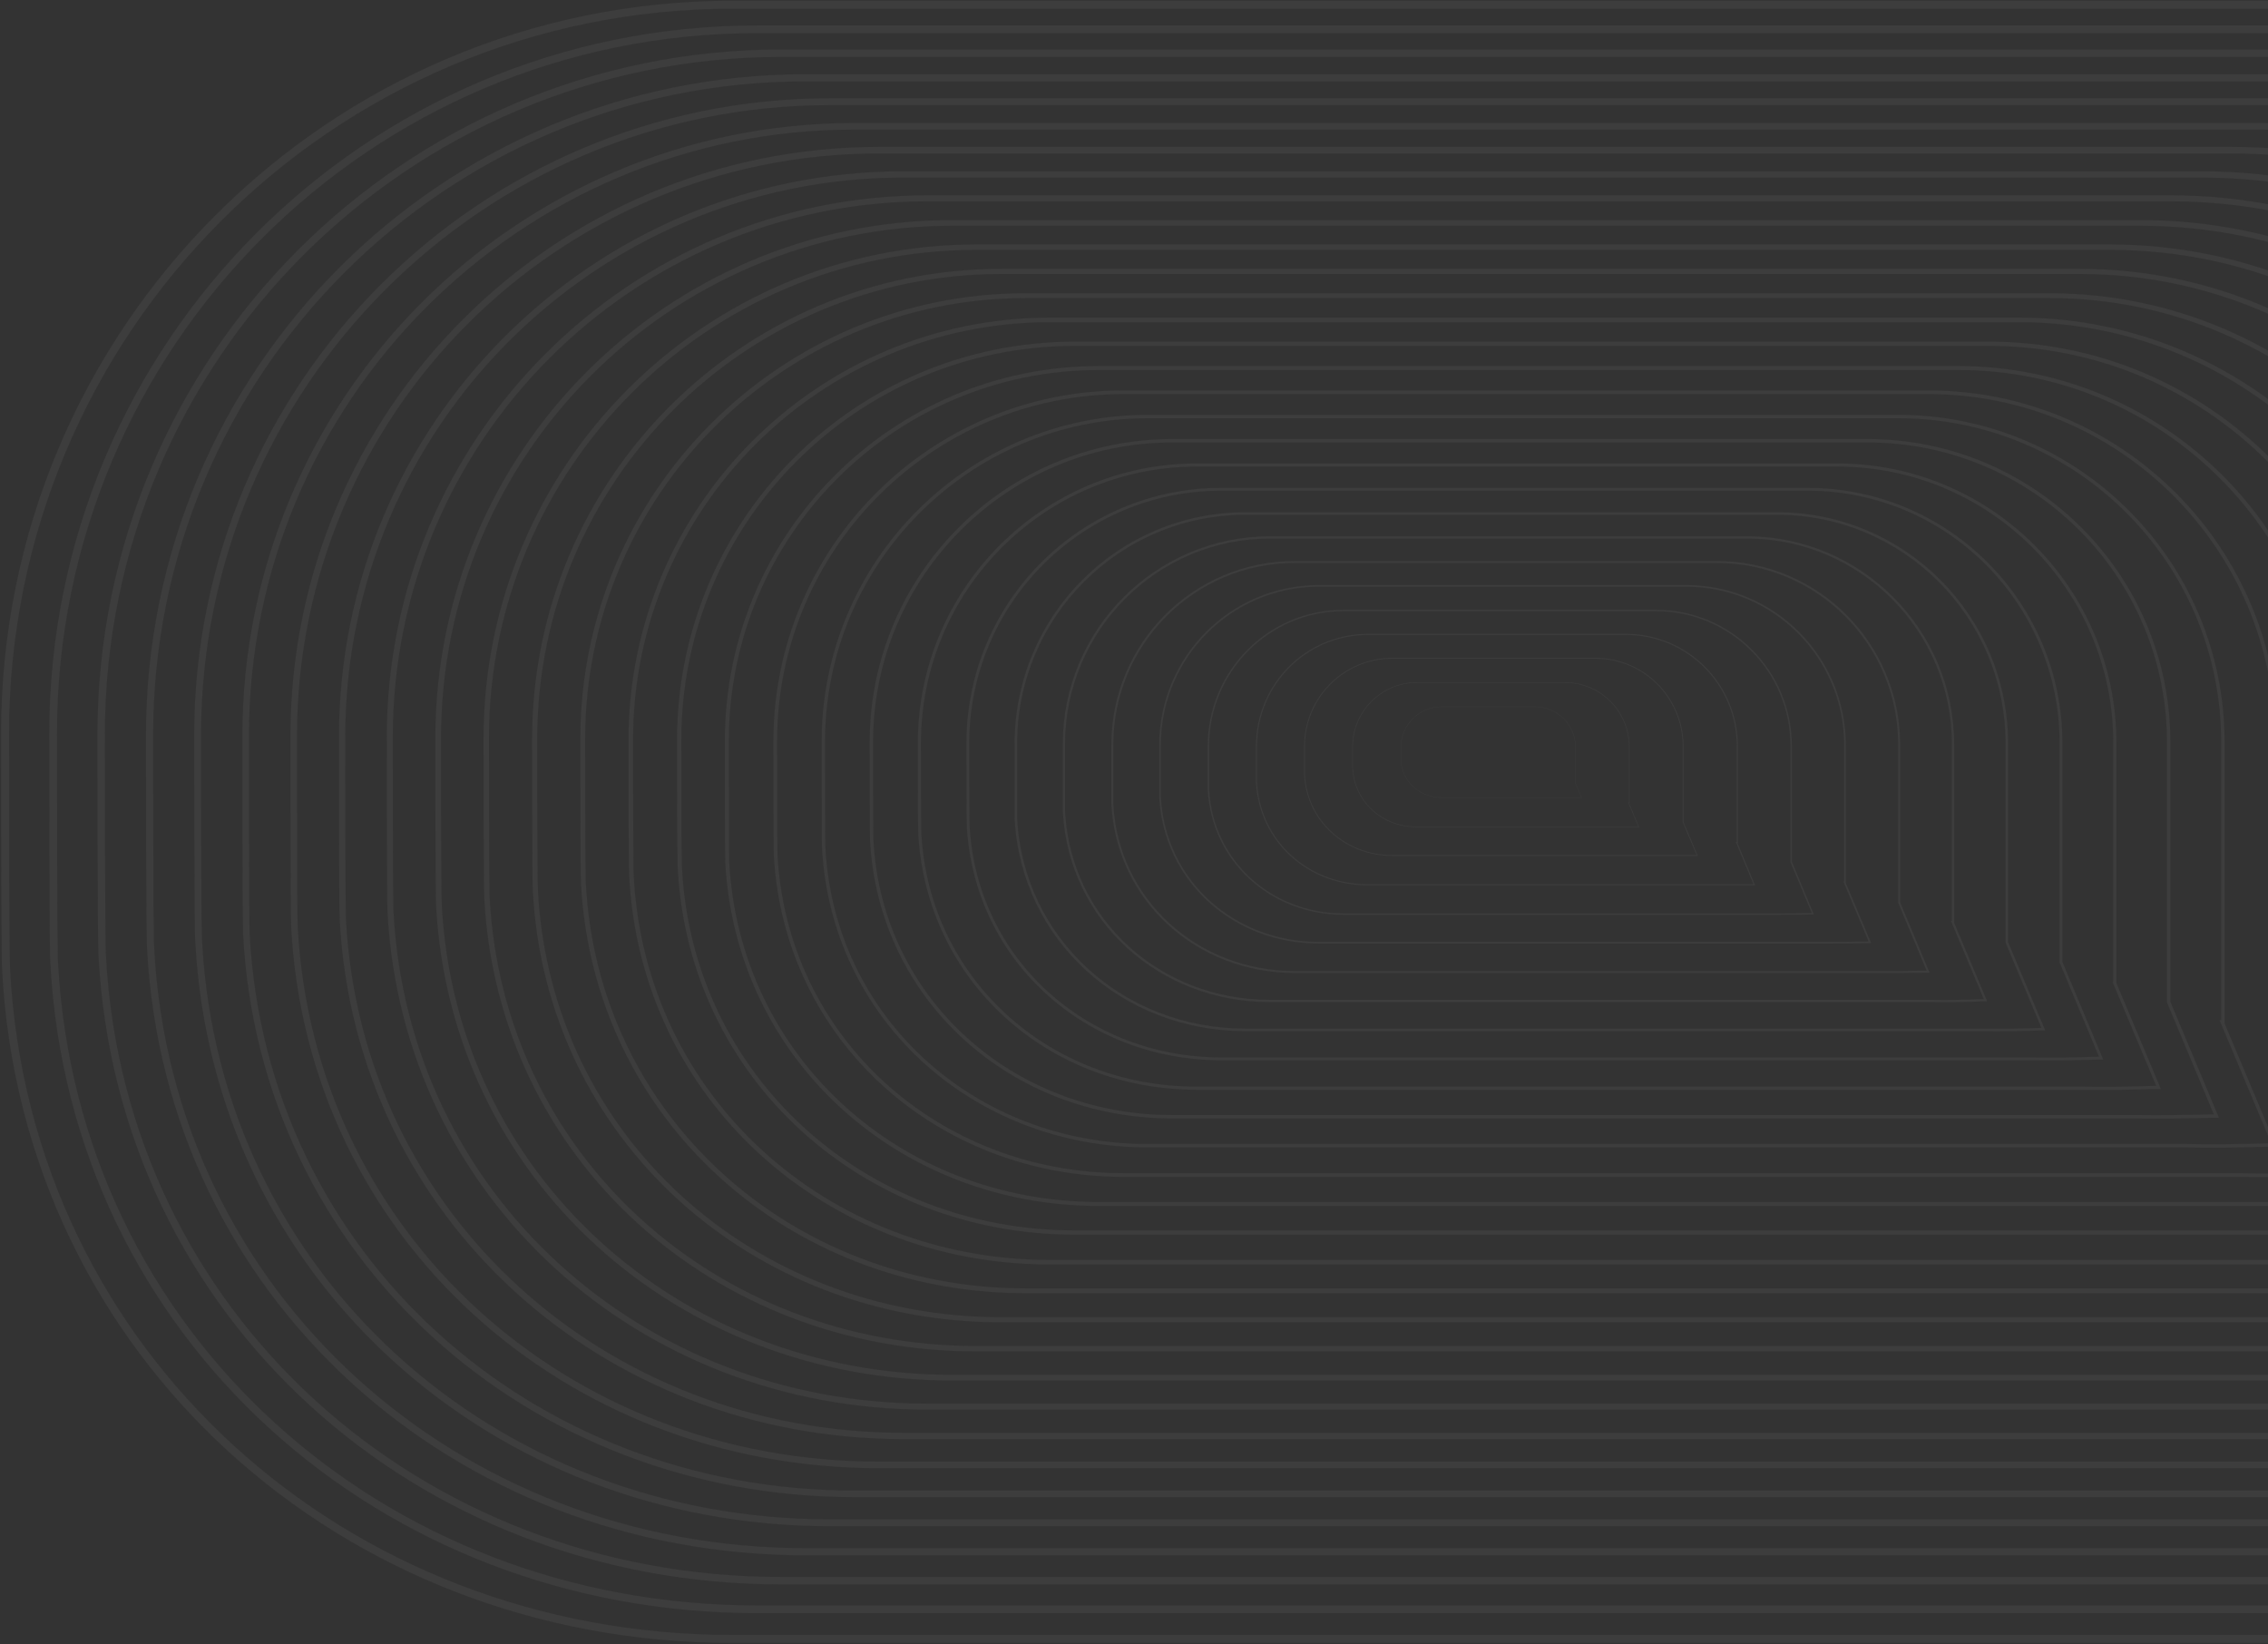 <svg width="789" height="572" viewBox="0 0 789 572" fill="none" xmlns="http://www.w3.org/2000/svg">
<rect x="0" y="0" width="789" height="572" fill="#333333" stroke="none"/>
<g opacity="0.05" clip-path="url(#clip0_73_1496)">
<path d="M1092.27 473.436V255.033C1092.27 115.055 979.033 1.636 839.279 1.636L254.75 1.636C114.996 1.762 1.76 115.18 1.76 255.159C1.76 259.817 1.76 333.079 2.137 337.611C9.3 471.17 119.646 570.112 254.75 570.112L1062.86 570.112C1063.49 570.112 1063.99 570.112 1064.62 570.112C1085.99 570.615 1107.48 570.112 1128.84 569.482C1129.97 569.482 1131.23 569.482 1132.36 569.482L1092.27 473.687V473.436Z" stroke="#F7F7F7" stroke-width="2.8" stroke-miterlimit="10"/>
<path d="M1073.54 466.512V255.285C1073.54 119.838 963.952 10.196 828.722 10.196L263.296 10.196C128.066 10.196 18.475 119.964 18.475 255.285C18.475 259.691 18.475 330.687 18.852 334.967C25.764 464.246 132.465 559.79 263.296 559.79L1045.14 559.79C1045.77 559.79 1046.27 559.79 1046.9 559.79C1067.64 560.167 1088.37 559.79 1109.11 559.16C1110.24 559.16 1111.37 559.16 1112.5 559.16L1073.67 466.512H1073.54Z" stroke="#F7F7F7" stroke-width="2.7" stroke-miterlimit="10"/>
<path d="M1054.69 459.589V255.411C1054.69 124.621 948.745 18.504 818.165 18.504L271.716 18.504C141.137 18.63 35.19 124.621 35.19 255.537C35.19 259.817 35.19 328.296 35.567 332.576C42.228 457.449 145.41 549.845 271.716 549.845L1027.17 549.845C1027.67 549.845 1028.3 549.845 1028.8 549.845C1048.78 550.223 1068.89 549.845 1088.88 549.216C1090.01 549.216 1091.01 549.216 1092.14 549.216L1054.69 459.715V459.589Z" stroke="#F7F7F7" stroke-width="2.6" stroke-miterlimit="10"/>
<path d="M1035.97 452.665V255.663C1035.97 129.405 933.789 27.064 807.734 27.064L280.262 27.064C154.207 27.064 52.031 129.405 52.031 255.663C52.031 259.817 52.031 325.904 52.408 330.058C58.817 450.525 158.48 539.775 280.388 539.775L1009.57 539.775C1010.08 539.775 1010.7 539.775 1011.21 539.775C1030.56 540.152 1049.92 539.775 1069.14 539.145C1070.15 539.145 1071.28 539.145 1072.29 539.145L1036.09 452.791L1035.97 452.665Z" stroke="#F7F7F7" stroke-width="2.5" stroke-miterlimit="10"/>
<path d="M1017.24 445.742L1017.24 255.789C1017.24 134.062 918.708 35.372 797.177 35.372L288.809 35.372C167.278 35.372 68.746 134.062 68.746 255.789C68.746 259.817 68.746 323.512 69.123 327.54C75.281 443.728 171.299 529.704 288.809 529.704L991.727 529.704C992.229 529.704 992.732 529.704 993.235 529.704C1011.84 530.082 1030.44 529.704 1049.16 529.075C1050.17 529.075 1051.17 529.075 1052.18 529.075L1017.24 445.742Z" stroke="#F7F7F7" stroke-width="2.4" stroke-miterlimit="10"/>
<path d="M998.388 438.819L998.388 256.04C998.388 138.846 903.501 43.932 786.62 43.932L297.229 43.932C180.223 43.932 85.461 138.972 85.461 256.04C85.461 259.943 85.461 321.246 85.713 325.023C91.619 436.805 184.119 519.634 297.229 519.634L973.755 519.634C974.258 519.634 974.76 519.634 975.263 519.634C993.235 520.011 1011.08 519.634 1029.05 519.004C1030.06 519.004 1031.06 519.004 1031.94 519.004L998.388 438.819Z" stroke="#F7F7F7" stroke-width="2.3" stroke-miterlimit="10"/>
<path d="M979.662 431.895L979.662 256.166C979.662 143.503 888.545 52.24 776.063 52.24L305.775 52.24C193.293 52.24 102.176 143.503 102.176 256.166C102.176 259.817 102.176 318.855 102.428 322.505C108.209 430.007 196.938 509.563 305.649 509.563L955.909 509.563C956.411 509.563 956.914 509.563 957.291 509.563C974.509 509.941 991.727 509.563 1008.94 509.06C1009.82 509.06 1010.83 509.06 1011.71 509.06L979.41 432.021L979.662 431.895Z" stroke="#F7F7F7" stroke-width="2.3" stroke-miterlimit="10"/>
<path d="M960.936 424.846L960.936 256.292C960.936 148.287 873.464 60.674 765.632 60.674L314.321 60.674C206.489 60.674 119.017 148.287 119.017 256.292C119.017 259.817 119.017 316.463 119.269 319.988C124.799 423.084 210.008 499.493 314.321 499.493L938.188 499.493C938.691 499.493 939.068 499.493 939.57 499.493C956.16 499.871 972.624 499.493 989.213 498.989C990.093 498.989 990.973 498.989 991.853 498.989L960.936 425.098V424.846Z" stroke="#F7F7F7" stroke-width="2.2" stroke-miterlimit="10"/>
<path d="M942.084 417.923V256.418C942.084 152.945 858.382 68.982 754.949 68.982L322.742 68.982C219.434 68.982 135.607 152.819 135.607 256.418C135.607 259.817 135.607 314.071 135.858 317.344C141.137 416.16 222.702 489.297 322.616 489.297L920.216 489.297C920.593 489.297 921.096 489.297 921.473 489.297C937.308 489.674 953.144 489.297 968.979 488.793C969.859 488.793 970.739 488.793 971.618 488.793L941.958 418.048L942.084 417.923Z" stroke="#F7F7F7" stroke-width="2.1" stroke-miterlimit="10"/>
<path d="M923.358 410.999V256.67C923.358 157.728 843.301 77.542 744.518 77.542L331.288 77.542C232.505 77.542 152.448 157.728 152.448 256.67C152.448 259.943 152.448 311.68 152.699 314.952C157.726 409.363 235.772 479.226 331.288 479.226L902.621 479.226C902.998 479.226 903.501 479.226 903.878 479.226C918.959 479.604 934.166 479.226 949.373 478.723C950.253 478.723 951.007 478.723 951.887 478.723L923.484 410.999H923.358Z" stroke="#F7F7F7" stroke-width="2" stroke-miterlimit="10"/>
<path d="M904.632 404.076V256.796C904.632 162.386 828.219 85.976 733.961 85.976L339.708 85.976C245.45 85.976 169.163 162.512 169.163 256.796C169.163 259.943 169.163 309.288 169.414 312.435C174.19 402.565 248.591 469.156 339.708 469.156L884.649 469.156C885.026 469.156 885.403 469.156 885.78 469.156C900.233 469.408 914.686 469.156 929.139 468.652C929.893 468.652 930.773 468.652 931.527 468.652L904.506 404.076H904.632Z" stroke="#F7F7F7" stroke-width="1.9" stroke-miterlimit="10"/>
<path d="M885.906 397.152V257.047C885.906 167.169 813.264 94.41 723.53 94.41L348.38 94.41C258.646 94.41 186.004 167.169 186.004 257.047C186.004 259.943 186.004 307.022 186.255 309.917C190.78 395.642 261.662 459.085 348.38 459.085L867.054 459.085C867.431 459.085 867.808 459.085 868.185 459.085C881.884 459.337 895.709 459.085 909.408 458.708C910.162 458.708 910.916 458.708 911.67 458.708L885.906 397.278V397.152Z" stroke="#F7F7F7" stroke-width="1.8" stroke-miterlimit="10"/>
<path d="M867.054 390.229V257.173C867.054 171.953 798.057 102.844 712.973 102.844L356.8 102.844C271.716 102.844 202.719 171.953 202.719 257.173C202.719 259.943 202.719 304.63 202.97 307.4C207.243 388.718 274.607 449.015 356.926 449.015L849.333 449.015C849.711 449.015 850.088 449.015 850.465 449.015C863.535 449.267 876.606 449.015 889.676 448.637C890.43 448.637 891.059 448.637 891.813 448.637L867.431 390.355L867.054 390.229Z" stroke="#F7F7F7" stroke-width="1.7" stroke-miterlimit="10"/>
<path d="M848.328 383.305V257.425C848.328 176.736 782.975 111.278 702.416 111.278L365.347 111.278C284.787 111.278 219.434 176.736 219.434 257.425C219.434 260.069 219.434 302.364 219.686 305.008C223.833 382.047 287.426 439.07 365.347 439.07L831.361 439.07C831.738 439.07 831.99 439.07 832.367 439.07C844.683 439.322 857.125 439.07 869.442 438.693C870.07 438.693 870.824 438.693 871.453 438.693L848.328 383.431V383.305Z" stroke="#F7F7F7" stroke-width="1.6" stroke-miterlimit="10"/>
<path d="M829.602 376.256V257.425C829.602 181.268 768.02 119.586 691.984 119.586L373.893 119.586C297.857 119.586 236.275 181.268 236.275 257.425C236.275 259.943 236.275 299.847 236.526 302.239C240.422 374.872 300.497 428.748 374.018 428.748L813.766 428.748C814.144 428.748 814.395 428.748 814.772 428.748C826.46 429 838.022 428.748 849.71 428.371C850.339 428.371 850.967 428.371 851.596 428.371L829.728 376.256H829.602Z" stroke="#F7F7F7" stroke-width="1.5" stroke-miterlimit="10"/>
<path d="M810.75 369.332V257.677C810.75 186.051 752.813 128.02 681.302 128.02L382.313 128.02C310.802 128.02 252.865 186.051 252.865 257.677C252.865 260.068 252.865 297.581 252.99 299.847C256.635 368.2 313.065 418.803 382.188 418.803L795.543 418.803C795.795 418.803 796.172 418.803 796.423 418.803C807.357 419.055 818.291 418.803 829.351 418.426C829.979 418.426 830.607 418.426 831.11 418.426L810.625 369.458L810.75 369.332Z" stroke="#F7F7F7" stroke-width="1.4" stroke-miterlimit="10"/>
<path d="M792.024 362.409V257.803C792.024 190.709 737.731 136.454 670.87 136.454L390.859 136.454C323.873 136.454 269.705 190.834 269.705 257.803C269.705 260.069 269.705 295.063 269.831 297.329C273.224 361.276 326.135 408.733 390.859 408.733L777.948 408.733C778.2 408.733 778.577 408.733 778.828 408.733C789.134 408.985 799.313 408.733 809.619 408.356C810.122 408.356 810.75 408.356 811.253 408.356L792.024 362.535V362.409Z" stroke="#F7F7F7" stroke-width="1.3" stroke-miterlimit="10"/>
<path d="M773.298 355.486V258.055C773.298 195.618 722.775 144.888 660.313 144.888L399.405 144.888C337.069 144.888 286.421 195.492 286.421 258.055C286.421 260.069 286.421 292.798 286.546 294.812C289.688 354.479 338.954 398.537 399.28 398.537L760.102 398.537C760.353 398.537 760.605 398.537 760.856 398.537C770.408 398.789 779.959 398.537 789.511 398.285C790.013 398.285 790.516 398.285 791.019 398.285L773.047 355.486H773.298Z" stroke="#F7F7F7" stroke-width="1.2" stroke-miterlimit="10"/>
<path d="M754.446 348.563V258.181C754.446 200.276 707.568 153.322 649.756 153.322L407.826 153.322C350.014 153.322 303.136 200.276 303.136 258.181C303.136 260.069 303.136 290.406 303.262 292.294C306.152 347.556 351.899 388.467 407.826 388.467L742.256 388.467C742.507 388.467 742.758 388.467 743.01 388.467C751.933 388.593 760.73 388.467 769.653 388.215C770.156 388.215 770.659 388.215 771.036 388.215L754.446 348.563Z" stroke="#F7F7F7" stroke-width="1.2" stroke-miterlimit="10"/>
<path d="M735.72 341.639V258.432C735.72 205.059 692.487 161.756 639.199 161.756L416.372 161.756C363.084 161.756 319.851 205.059 319.851 258.432C319.851 260.195 319.851 288.14 319.977 289.902C322.742 340.884 364.718 378.522 416.246 378.522L724.409 378.522C724.661 378.522 724.912 378.522 725.038 378.522C733.207 378.648 741.376 378.522 749.545 378.27C750.048 378.27 750.425 378.27 750.927 378.27L735.595 341.765L735.72 341.639Z" stroke="#F7F7F7" stroke-width="1.1" stroke-miterlimit="10"/>
<path d="M716.994 334.715V258.558C716.994 209.716 677.531 170.19 628.768 170.19L424.918 170.19C376.155 170.19 336.692 209.716 336.692 258.558C336.692 260.194 336.692 285.748 336.818 287.259C339.331 333.834 377.789 368.325 424.918 368.325L706.689 368.325C706.94 368.325 707.066 368.325 707.317 368.325C714.732 368.451 722.273 368.325 729.688 368.074C730.065 368.074 730.442 368.074 730.944 368.074L716.994 334.715Z" stroke="#F7F7F7" stroke-miterlimit="10"/>
<path d="M698.143 327.666V258.684C698.143 214.374 662.324 178.624 618.211 178.624L433.339 178.624C389.1 178.624 353.407 214.5 353.407 258.684C353.407 260.194 353.407 283.356 353.407 284.741C355.669 326.911 390.608 358.255 433.339 358.255L688.842 358.255C688.968 358.255 689.219 358.255 689.345 358.255C696.132 358.381 702.918 358.255 709.705 358.003C710.082 358.003 710.459 358.003 710.836 358.003L698.143 327.792V327.666Z" stroke="#F7F7F7" stroke-width="0.9" stroke-miterlimit="10"/>
<path d="M679.416 320.743V258.81C679.416 219.157 647.243 186.932 607.654 186.932L441.885 186.932C402.296 186.932 370.122 219.157 370.122 258.81C370.122 260.069 370.122 280.839 370.122 282.223C372.133 320.113 403.427 348.185 441.759 348.185L670.996 348.185C671.122 348.185 671.373 348.185 671.499 348.185C677.531 348.311 683.689 348.185 689.722 347.933C690.099 347.933 690.35 347.933 690.727 347.933L679.291 320.743H679.416Z" stroke="#F7F7F7" stroke-width="0.8" stroke-miterlimit="10"/>
<path d="M660.69 313.82V259.062C660.69 223.941 632.287 195.492 597.223 195.492L450.431 195.492C415.367 195.492 386.963 223.941 386.963 259.062C386.963 260.195 386.963 278.573 386.963 279.706C388.723 313.19 416.498 338.115 450.431 338.115L653.275 338.115C653.401 338.115 653.527 338.115 653.778 338.115C659.182 338.115 664.586 338.115 669.865 337.989C670.116 337.989 670.493 337.989 670.745 337.989L660.69 313.946V313.82Z" stroke="#F7F7F7" stroke-width="0.7" stroke-miterlimit="10"/>
<path d="M641.839 306.896V259.188C641.839 228.599 617.08 203.8 586.54 203.8L458.851 203.8C428.311 203.8 403.553 228.599 403.553 259.188C403.553 260.195 403.553 276.181 403.553 277.188C405.061 306.393 429.191 327.918 458.725 327.918L635.303 327.918C635.429 327.918 635.555 327.918 635.68 327.918C640.33 327.918 644.981 327.918 649.756 327.792C650.008 327.792 650.259 327.792 650.51 327.792L641.713 306.896H641.839Z" stroke="#F7F7F7" stroke-width="0.6" stroke-miterlimit="10"/>
<path d="M623.113 299.973V259.439C623.113 233.382 601.999 212.36 576.109 212.36L467.397 212.36C441.382 212.36 420.394 233.508 420.394 259.439C420.394 260.32 420.394 273.915 420.394 274.796C421.776 299.595 442.262 317.973 467.397 317.973H617.708C617.708 317.973 617.96 317.973 618.085 317.973C622.107 317.973 626.003 317.973 630.025 317.848C630.276 317.848 630.402 317.848 630.653 317.848L623.238 300.098L623.113 299.973Z" stroke="#F7F7F7" stroke-width="0.5" stroke-miterlimit="10"/>
<path d="M604.387 293.049V259.565C604.387 238.039 587.043 220.668 565.552 220.668L475.943 220.668C454.453 220.668 437.109 238.039 437.109 259.565C437.109 260.32 437.109 271.524 437.109 272.153C438.24 292.671 455.081 307.777 475.818 307.777H599.737C599.737 307.777 599.862 307.777 599.988 307.777C603.256 307.777 606.523 307.777 609.791 307.777C609.916 307.777 610.168 307.777 610.294 307.777L604.135 293.049H604.387Z" stroke="#F7F7F7" stroke-width="0.4" stroke-miterlimit="10"/>
<path d="M585.535 286V259.565C585.535 242.697 571.836 228.976 554.995 228.976L484.364 228.976C467.523 228.976 453.824 242.697 453.824 259.565C453.824 260.069 453.824 269.006 453.824 269.51C454.704 285.622 468.026 297.581 484.364 297.581H582.016C582.016 297.581 582.142 297.581 582.267 297.581C584.906 297.581 587.42 297.581 590.059 297.581C590.185 297.581 590.311 297.581 590.436 297.581L585.535 286Z" stroke="#F7F7F7" stroke-width="0.3" stroke-miterlimit="10"/>
<path d="M566.809 279.077V259.817C566.809 247.481 556.755 237.41 544.438 237.41H492.91C480.594 237.41 470.539 247.481 470.539 259.817C470.539 260.194 470.539 266.74 470.539 267.118C471.168 278.951 480.845 287.636 492.784 287.636H564.044C564.044 287.636 564.044 287.636 564.17 287.636C566.055 287.636 567.94 287.636 569.825 287.636H570.076L566.557 279.202L566.809 279.077Z" stroke="#F7F7F7" stroke-width="0.2" stroke-miterlimit="10"/>
<path d="M548.083 272.153V259.943C548.083 252.138 541.799 245.844 534.007 245.844H501.456C493.664 245.844 487.38 252.138 487.38 259.943C487.38 260.195 487.38 264.223 487.38 264.475C487.757 271.901 493.915 277.44 501.456 277.44H546.449C547.58 277.44 548.837 277.44 549.968 277.44C549.968 277.44 550.094 277.44 550.219 277.44L547.957 272.153H548.083Z" stroke="#F7F7F7" stroke-width="0.1" stroke-miterlimit="10"/>
</g>
<defs>
<clipPath id="clip0_73_1496">
<rect width="1135" height="572" fill="white"/>
</clipPath>
</defs>
</svg>
